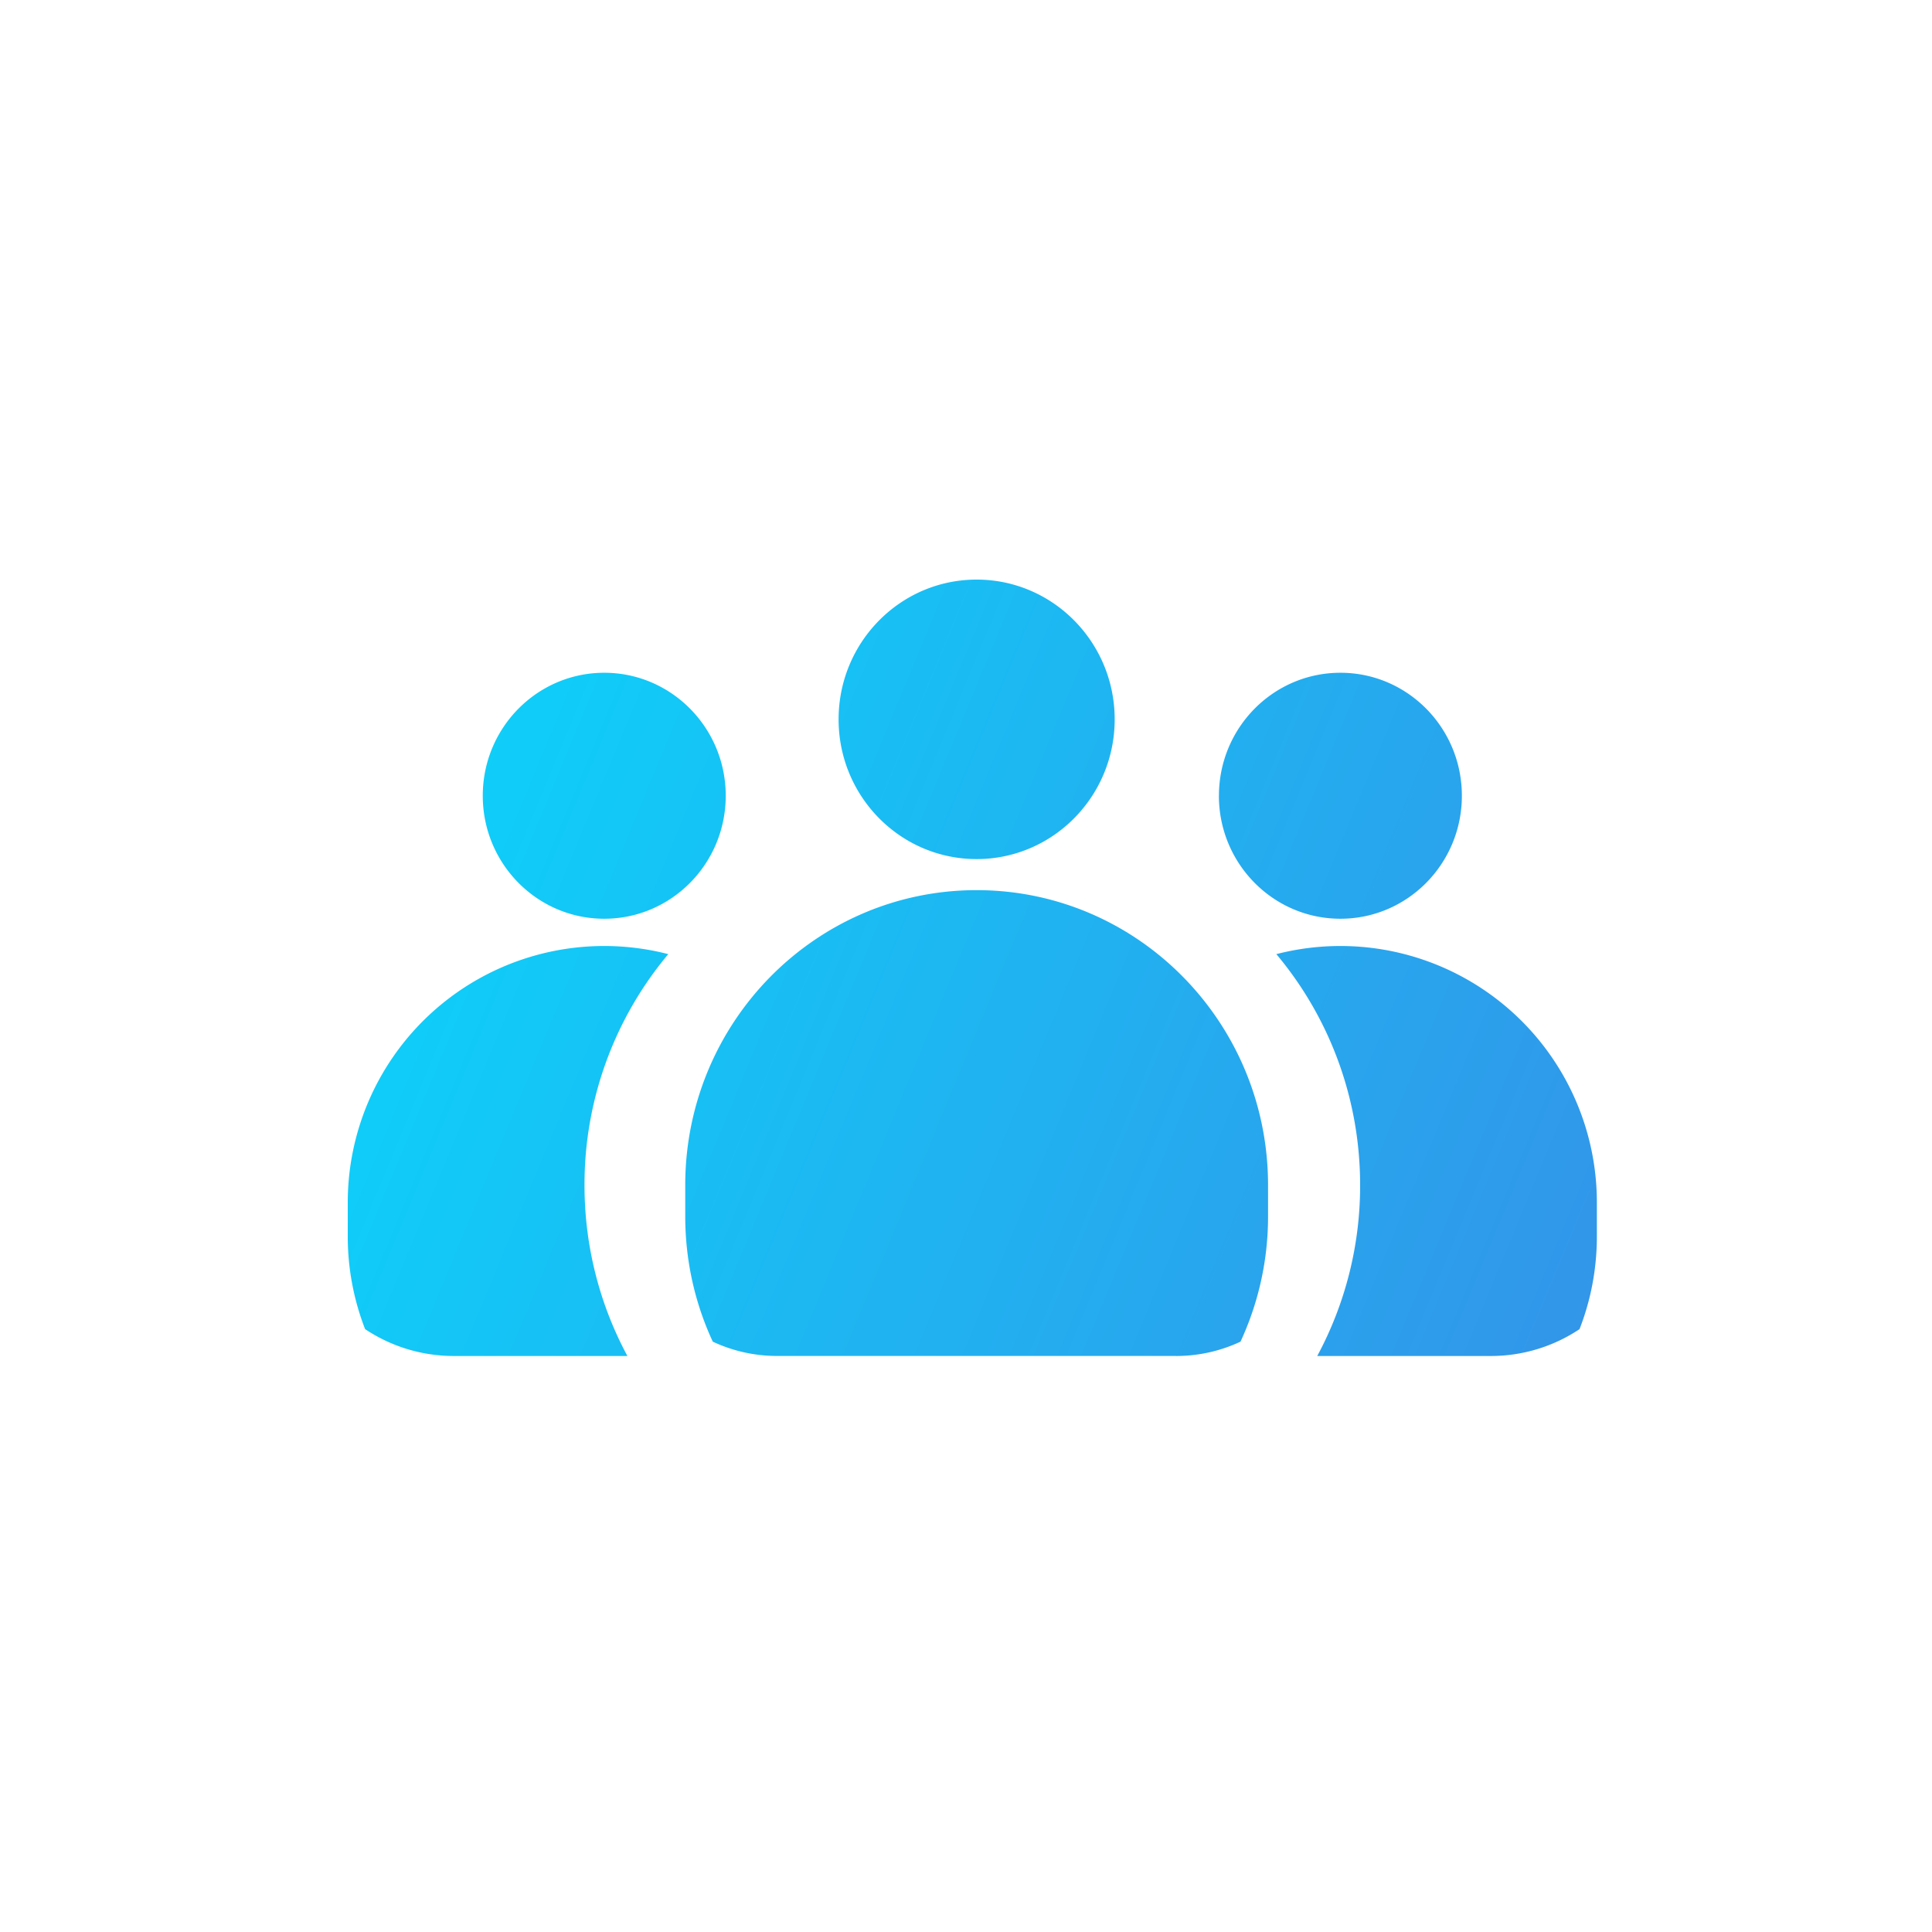 <svg width="50" height="50" viewBox="0 0 50 50" fill="none" xmlns="http://www.w3.org/2000/svg"><path fill-rule="evenodd" clip-rule="evenodd" d="M25.275 22.233c-1.973 0-3.572-1.619-3.572-3.616 0-1.998 1.6-3.617 3.572-3.617 1.973 0 3.573 1.62 3.573 3.617 0 1.997-1.6 3.616-3.573 3.616zm5.16 12.86c.597 0 1.162-.133 1.669-.371a7.686 7.686 0 00.713-3.246v-.804c0-4.216-3.376-7.635-7.542-7.635-4.165 0-7.541 3.419-7.541 7.635v.804c0 1.16.255 2.26.713 3.246a3.913 3.913 0 001.668.37h10.32zm1.11-14.5c0 1.759 1.408 3.184 3.145 3.184 1.736 0 3.143-1.425 3.143-3.183 0-1.758-1.407-3.183-3.143-3.183-1.737 0-3.144 1.425-3.144 3.183zm9.333 13.805a4.126 4.126 0 01-2.298.695h-4.49a9.291 9.291 0 001.11-4.42c0-2.28-.816-4.368-2.168-5.98a6.637 6.637 0 018.295 6.428v.871c0 .849-.158 1.66-.449 2.406zm-25.24-10.621c1.736 0 3.144-1.425 3.144-3.183 0-1.758-1.408-3.183-3.144-3.183-1.736 0-3.144 1.425-3.144 3.183 0 1.758 1.408 3.183 3.144 3.183zm-3.89 11.316c-.85 0-1.64-.256-2.299-.695A6.62 6.62 0 019 31.992v-.871a6.637 6.637 0 018.295-6.428 9.274 9.274 0 00-2.168 5.98c0 1.6.403 3.107 1.11 4.42h-4.49z" fill="url(#paint0_linear_379_4385)"/><defs><linearGradient id="paint0_linear_379_4385" x1="-2.185" y1="20.666" x2="56.356" y2="44.864" gradientUnits="userSpaceOnUse"><stop stop-color="#00E5FF"/><stop offset="1" stop-color="#4676E0"/></linearGradient></defs></svg>